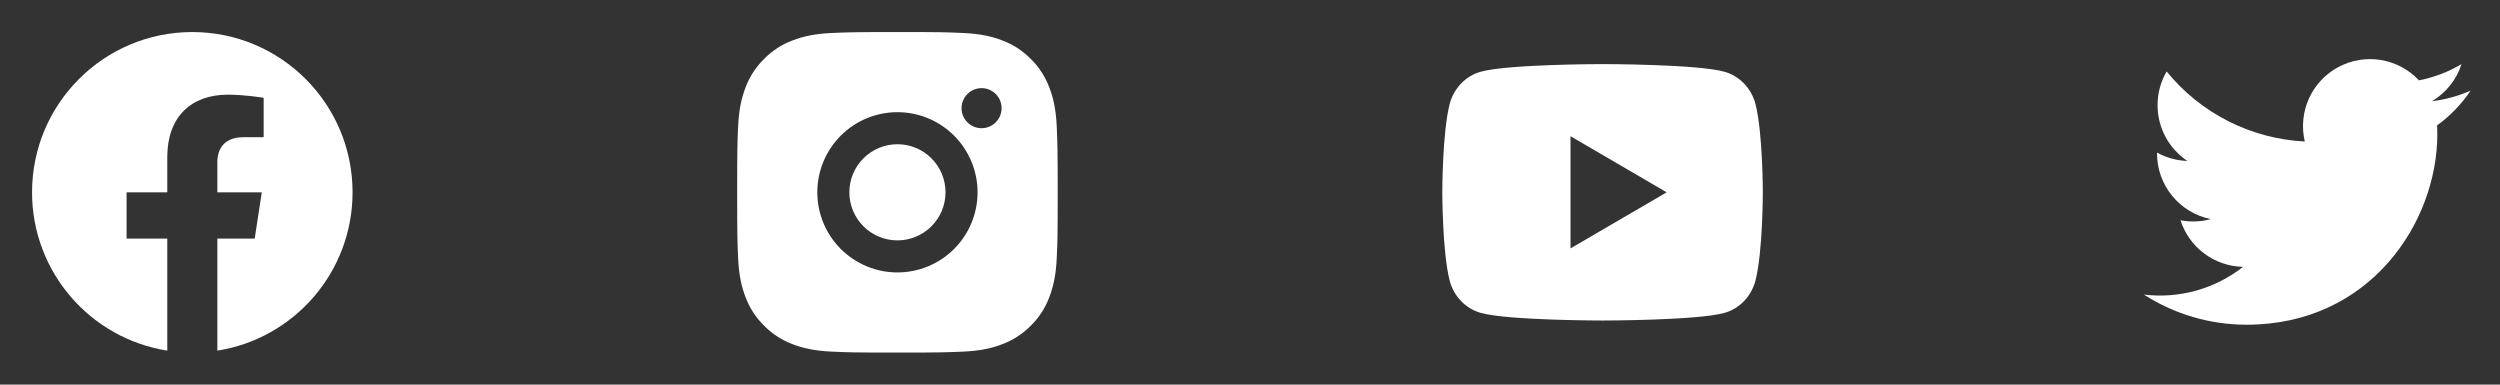 <svg width="156" height="24" viewBox="0 0 156 24" fill="none" xmlns="http://www.w3.org/2000/svg">
<rect x="0" y="0" width="156" height="24" fill="#333333" stroke="none"/>
<g id="Group 54">
<g id="Group 53">
<path id="Vector" d="M154.162 5.656C153.399 5.994 152.589 6.215 151.76 6.314C152.634 5.791 153.288 4.969 153.6 4C152.78 4.488 151.881 4.83 150.944 5.015C150.315 4.342 149.48 3.895 148.571 3.745C147.662 3.594 146.728 3.748 145.915 4.183C145.103 4.618 144.456 5.31 144.077 6.15C143.698 6.99 143.607 7.932 143.818 8.829C142.155 8.746 140.528 8.313 139.043 7.561C137.558 6.808 136.248 5.751 135.198 4.459C134.826 5.097 134.631 5.823 134.632 6.562C134.632 8.012 135.37 9.293 136.492 10.043C135.828 10.022 135.179 9.843 134.598 9.52V9.572C134.598 10.538 134.932 11.473 135.544 12.221C136.155 12.968 137.006 13.481 137.953 13.673C137.337 13.84 136.69 13.865 136.063 13.745C136.33 14.576 136.85 15.303 137.551 15.824C138.251 16.345 139.097 16.634 139.97 16.65C139.102 17.331 138.109 17.835 137.047 18.132C135.985 18.429 134.874 18.514 133.779 18.382C135.691 19.611 137.916 20.264 140.189 20.262C147.882 20.262 152.089 13.889 152.089 8.362C152.089 8.182 152.084 8 152.076 7.822C152.895 7.23 153.602 6.497 154.163 5.657L154.162 5.656Z" fill="white"/>
</g>
<g id="Group 50">
<path id="Vector_2" d="M12 2C6.477 2 2 6.477 2 12C2 16.991 5.657 21.128 10.438 21.879V14.89H7.898V12H10.438V9.797C10.438 7.291 11.93 5.907 14.215 5.907C15.309 5.907 16.453 6.102 16.453 6.102V8.562H15.193C13.95 8.562 13.563 9.333 13.563 10.124V12H16.336L15.893 14.89H13.563V21.879C18.343 21.129 22 16.99 22 12C22 6.477 17.523 2 12 2Z" fill="white"/>
</g>
<g id="Group 51">
<path id="Vector_3" d="M56 2C58.717 2 59.056 2.01 60.122 2.06C61.187 2.11 61.912 2.277 62.55 2.525C63.21 2.779 63.766 3.123 64.322 3.678C64.831 4.178 65.224 4.783 65.475 5.45C65.722 6.087 65.89 6.813 65.94 7.878C65.987 8.944 66 9.283 66 12C66 14.717 65.99 15.056 65.94 16.122C65.89 17.187 65.722 17.912 65.475 18.55C65.225 19.218 64.831 19.823 64.322 20.322C63.822 20.83 63.217 21.224 62.55 21.475C61.913 21.722 61.187 21.89 60.122 21.94C59.056 21.987 58.717 22 56 22C53.283 22 52.944 21.99 51.878 21.94C50.813 21.89 50.088 21.722 49.45 21.475C48.782 21.224 48.178 20.831 47.678 20.322C47.169 19.822 46.776 19.218 46.525 18.55C46.277 17.913 46.11 17.187 46.06 16.122C46.013 15.056 46 14.717 46 12C46 9.283 46.01 8.944 46.06 7.878C46.11 6.812 46.277 6.088 46.525 5.45C46.775 4.782 47.169 4.177 47.678 3.678C48.178 3.169 48.782 2.776 49.45 2.525C50.088 2.277 50.812 2.11 51.878 2.06C52.944 2.013 53.283 2 56 2ZM56 7C54.674 7 53.402 7.527 52.465 8.464C51.527 9.402 51 10.674 51 12C51 13.326 51.527 14.598 52.465 15.536C53.402 16.473 54.674 17 56 17C57.326 17 58.598 16.473 59.535 15.536C60.473 14.598 61 13.326 61 12C61 10.674 60.473 9.402 59.535 8.464C58.598 7.527 57.326 7 56 7ZM62.5 6.75C62.5 6.418 62.368 6.101 62.134 5.866C61.9 5.632 61.581 5.5 61.25 5.5C60.919 5.5 60.6 5.632 60.366 5.866C60.132 6.101 60 6.418 60 6.75C60 7.082 60.132 7.399 60.366 7.634C60.6 7.868 60.919 8 61.25 8C61.581 8 61.9 7.868 62.134 7.634C62.368 7.399 62.5 7.082 62.5 6.75ZM56 9C56.796 9 57.559 9.316 58.121 9.879C58.684 10.441 59 11.204 59 12C59 12.796 58.684 13.559 58.121 14.121C57.559 14.684 56.796 15 56 15C55.204 15 54.441 14.684 53.879 14.121C53.316 13.559 53 12.796 53 12C53 11.204 53.316 10.441 53.879 9.879C54.441 9.316 55.204 9 56 9Z" fill="white"/>
</g>
<g id="Group 52">
<path id="Vector_4" d="M109.543 6.498C110 8.28 110 12 110 12C110 12 110 15.72 109.543 17.502C109.289 18.487 108.546 19.262 107.605 19.524C105.896 20 100 20 100 20C100 20 94.107 20 92.395 19.524C91.45 19.258 90.708 18.484 90.457 17.502C90 15.72 90 12 90 12C90 12 90 8.28 90.457 6.498C90.711 5.513 91.454 4.738 92.395 4.476C94.107 4 100 4 100 4C100 4 105.896 4 107.605 4.476C108.55 4.742 109.292 5.516 109.543 6.498ZM98 15.5L104 12L98 8.5V15.5Z" fill="white"/>
</g>
</g>
</svg>
